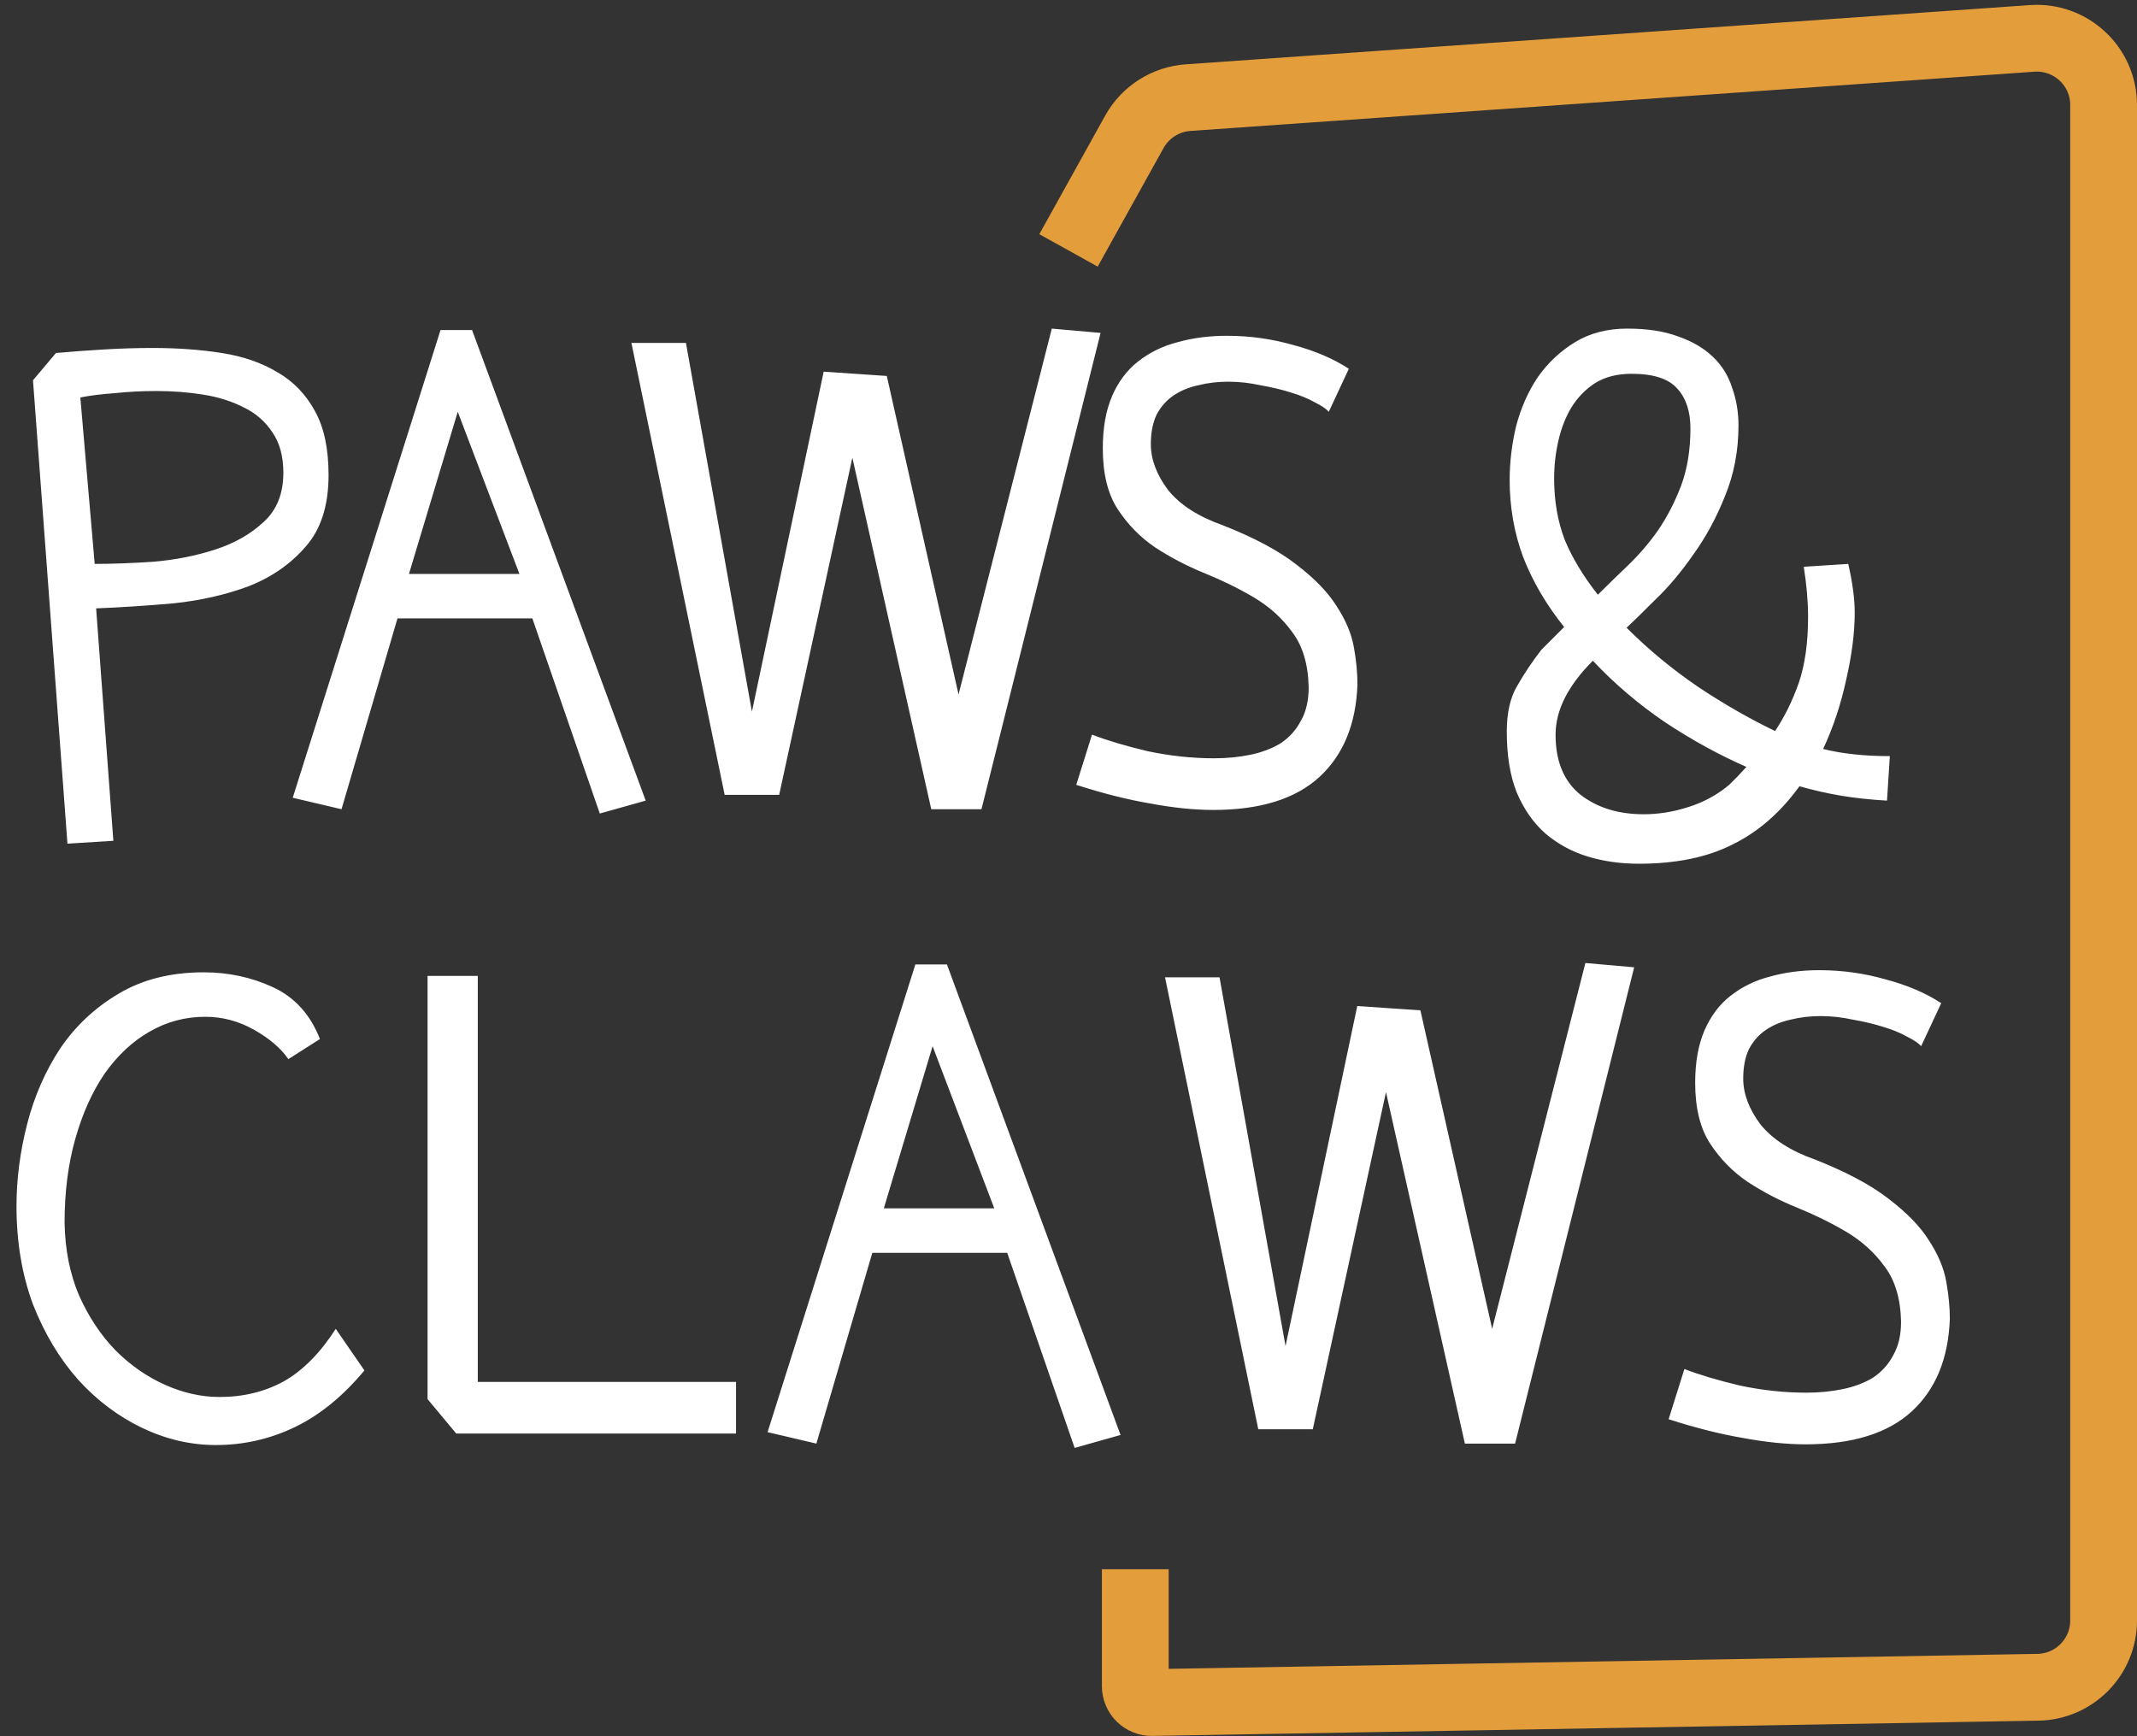 <svg width="64" height="52" viewBox="0 0 64 52" fill="none" xmlns="http://www.w3.org/2000/svg">
<rect x="0" y="0" width="64" height="52" fill="#333333" stroke="none"/>
<path d="M2.406 11.904L2.836 16.889C3.366 16.889 3.953 16.867 4.598 16.824C5.257 16.767 5.872 16.645 6.445 16.459C7.018 16.273 7.498 16.001 7.885 15.643C8.286 15.284 8.486 14.79 8.486 14.16C8.486 13.673 8.379 13.272 8.164 12.957C7.949 12.628 7.663 12.377 7.305 12.205C6.947 12.019 6.538 11.89 6.08 11.818C5.636 11.747 5.171 11.711 4.684 11.711C4.254 11.711 3.839 11.732 3.438 11.775C3.036 11.804 2.693 11.847 2.406 11.904ZM2.879 18.221L3.395 25.182L2.02 25.268L0.988 11.389L1.676 10.572C2.163 10.529 2.65 10.493 3.137 10.465C3.624 10.436 4.104 10.422 4.576 10.422C5.321 10.422 6.008 10.472 6.639 10.572C7.283 10.672 7.842 10.866 8.314 11.152C8.787 11.425 9.16 11.811 9.432 12.312C9.704 12.8 9.84 13.437 9.84 14.225C9.84 15.141 9.611 15.857 9.152 16.373C8.708 16.889 8.143 17.283 7.455 17.555C6.768 17.812 6.016 17.984 5.199 18.07C4.383 18.142 3.609 18.192 2.879 18.221ZM12.248 17.189H15.556L13.709 12.334L12.248 17.189ZM10.228 24.236L8.767 23.893L13.193 9.885H14.138L19.338 23.979L17.963 24.365L15.943 18.521H11.904L10.228 24.236ZM21.703 23.807L18.91 10.271H20.543L22.519 21.314L24.668 11.131L26.558 11.26L28.707 20.799L31.5 9.842L32.961 9.971L29.394 24.236H27.89L25.527 13.709L23.335 23.807H21.703ZM40.396 11.045L39.794 12.334C39.723 12.248 39.587 12.155 39.386 12.055C39.185 11.94 38.942 11.84 38.656 11.754C38.383 11.668 38.083 11.596 37.753 11.539C37.424 11.467 37.102 11.432 36.786 11.432C36.471 11.432 36.17 11.467 35.884 11.539C35.612 11.596 35.368 11.697 35.154 11.84C34.939 11.983 34.767 12.176 34.638 12.42C34.523 12.663 34.466 12.957 34.466 13.301C34.466 13.759 34.638 14.217 34.982 14.676C35.34 15.12 35.884 15.471 36.614 15.729C37.56 16.101 38.297 16.495 38.827 16.91C39.372 17.326 39.773 17.741 40.031 18.156C40.303 18.572 40.475 18.98 40.546 19.381C40.618 19.782 40.654 20.154 40.654 20.498C40.611 21.687 40.231 22.611 39.515 23.27C38.799 23.928 37.739 24.258 36.335 24.258C35.762 24.258 35.132 24.193 34.445 24.064C33.771 23.95 33.034 23.764 32.232 23.506L32.704 22.002C33.148 22.174 33.7 22.338 34.359 22.496C35.032 22.639 35.698 22.711 36.357 22.711C36.743 22.711 37.109 22.675 37.452 22.604C37.796 22.532 38.097 22.417 38.355 22.26C38.613 22.088 38.813 21.866 38.956 21.594C39.114 21.322 39.193 20.985 39.193 20.584C39.178 19.896 39.014 19.345 38.699 18.93C38.398 18.514 38.018 18.171 37.56 17.898C37.102 17.626 36.607 17.383 36.077 17.168C35.547 16.953 35.053 16.695 34.595 16.395C34.151 16.094 33.779 15.714 33.478 15.256C33.177 14.797 33.027 14.189 33.027 13.43C33.027 12.814 33.12 12.291 33.306 11.861C33.492 11.432 33.75 11.088 34.079 10.83C34.423 10.558 34.817 10.365 35.261 10.25C35.719 10.121 36.214 10.057 36.743 10.057C37.431 10.057 38.097 10.15 38.742 10.336C39.386 10.508 39.937 10.744 40.396 11.045ZM54.02 16.975L55.352 16.889C55.481 17.447 55.546 17.934 55.546 18.35C55.546 18.951 55.46 19.624 55.288 20.369C55.13 21.1 54.901 21.787 54.6 22.432C55.173 22.575 55.839 22.646 56.598 22.646L56.513 23.979C56.011 23.95 55.546 23.9 55.116 23.828C54.701 23.756 54.292 23.663 53.891 23.549C53.319 24.337 52.653 24.917 51.893 25.289C51.134 25.676 50.196 25.869 49.079 25.869C48.535 25.869 48.026 25.797 47.553 25.654C47.081 25.511 46.658 25.282 46.286 24.967C45.928 24.652 45.641 24.244 45.427 23.742C45.226 23.241 45.126 22.632 45.126 21.916C45.126 21.357 45.226 20.906 45.427 20.562C45.627 20.204 45.871 19.839 46.157 19.467L46.844 18.779C46.315 18.12 45.906 17.426 45.62 16.695C45.348 15.965 45.212 15.191 45.212 14.375C45.212 13.845 45.276 13.308 45.405 12.764C45.548 12.219 45.763 11.732 46.05 11.303C46.35 10.873 46.723 10.522 47.167 10.25C47.611 9.978 48.134 9.842 48.735 9.842C49.337 9.842 49.845 9.921 50.261 10.078C50.676 10.221 51.02 10.422 51.292 10.68C51.564 10.938 51.757 11.245 51.872 11.604C52.001 11.962 52.065 12.341 52.065 12.742C52.065 13.501 51.929 14.21 51.657 14.869C51.399 15.514 51.084 16.094 50.712 16.609C50.354 17.125 49.981 17.569 49.594 17.941C49.222 18.314 48.928 18.6 48.714 18.801C49.358 19.445 50.067 20.033 50.841 20.562C51.614 21.078 52.388 21.522 53.161 21.895C53.447 21.465 53.684 20.985 53.87 20.455C54.056 19.911 54.149 19.252 54.149 18.479C54.149 18.02 54.106 17.519 54.02 16.975ZM47.854 17.812C48.126 17.54 48.427 17.247 48.757 16.932C49.086 16.616 49.387 16.266 49.659 15.879C49.931 15.478 50.16 15.034 50.346 14.547C50.533 14.046 50.626 13.473 50.626 12.828C50.626 12.327 50.497 11.933 50.239 11.646C49.981 11.346 49.523 11.195 48.864 11.195C48.434 11.195 48.069 11.288 47.768 11.475C47.482 11.661 47.246 11.904 47.059 12.205C46.888 12.492 46.759 12.821 46.673 13.193C46.587 13.566 46.544 13.945 46.544 14.332C46.544 15.005 46.651 15.621 46.866 16.18C47.095 16.724 47.425 17.268 47.854 17.812ZM52.302 22.969C51.485 22.611 50.676 22.167 49.874 21.637C49.072 21.092 48.348 20.477 47.704 19.789C46.959 20.534 46.587 21.271 46.587 22.002C46.587 22.804 46.837 23.406 47.339 23.807C47.84 24.193 48.47 24.387 49.229 24.387C49.673 24.387 50.117 24.315 50.561 24.172C51.02 24.029 51.428 23.807 51.786 23.506L52.044 23.248L52.302 22.969Z" fill="white"/>
<path d="M9.582 31.119L8.637 31.721C8.408 31.391 8.064 31.098 7.605 30.84C7.147 30.582 6.66 30.453 6.145 30.453C5.543 30.453 4.984 30.604 4.469 30.904C3.967 31.191 3.523 31.606 3.137 32.15C2.764 32.695 2.471 33.346 2.256 34.105C2.041 34.865 1.934 35.703 1.934 36.619C1.948 37.421 2.091 38.145 2.363 38.789C2.65 39.434 3.015 39.985 3.459 40.443C3.903 40.887 4.397 41.231 4.941 41.475C5.486 41.718 6.03 41.84 6.574 41.84C7.29 41.84 7.935 41.682 8.508 41.367C9.081 41.038 9.596 40.515 10.055 39.799L10.914 41.045C10.27 41.818 9.575 42.384 8.83 42.742C8.085 43.1 7.298 43.279 6.467 43.279C5.708 43.279 4.97 43.107 4.254 42.764C3.538 42.42 2.9 41.94 2.342 41.324C1.783 40.694 1.332 39.942 0.988 39.068C0.659 38.18 0.494 37.199 0.494 36.125C0.494 35.309 0.602 34.485 0.816 33.654C1.031 32.824 1.361 32.072 1.805 31.398C2.263 30.725 2.843 30.181 3.545 29.766C4.261 29.336 5.113 29.121 6.102 29.121C6.846 29.121 7.541 29.271 8.186 29.572C8.83 29.873 9.296 30.389 9.582 31.119ZM12.805 41.904V29.229H14.309V41.389H22.043V42.935H13.664L12.805 41.904ZM26.469 36.19H29.777L27.93 31.334L26.469 36.19ZM24.449 43.236L22.988 42.893L27.414 28.885H28.359L33.559 42.978L32.184 43.365L30.164 37.522H26.125L24.449 43.236ZM37.684 42.807L34.891 29.271H36.523L38.5 40.315L40.648 30.131L42.539 30.26L44.688 39.799L47.48 28.842L48.941 28.971L45.375 43.236H43.871L41.508 32.709L39.316 42.807H37.684ZM58.137 30.045L57.535 31.334C57.464 31.248 57.328 31.155 57.127 31.055C56.926 30.94 56.683 30.84 56.397 30.754C56.124 30.668 55.824 30.596 55.494 30.539C55.165 30.467 54.842 30.432 54.527 30.432C54.212 30.432 53.911 30.467 53.625 30.539C53.353 30.596 53.109 30.697 52.895 30.84C52.68 30.983 52.508 31.176 52.379 31.42C52.264 31.663 52.207 31.957 52.207 32.301C52.207 32.759 52.379 33.217 52.723 33.676C53.081 34.12 53.625 34.471 54.355 34.728C55.301 35.101 56.038 35.495 56.568 35.91C57.113 36.325 57.514 36.741 57.772 37.156C58.044 37.572 58.215 37.98 58.287 38.381C58.359 38.782 58.395 39.154 58.395 39.498C58.352 40.687 57.972 41.611 57.256 42.27C56.54 42.928 55.48 43.258 54.076 43.258C53.503 43.258 52.873 43.193 52.185 43.065C51.512 42.95 50.775 42.764 49.973 42.506L50.445 41.002C50.889 41.174 51.441 41.339 52.1 41.496C52.773 41.639 53.439 41.711 54.098 41.711C54.484 41.711 54.85 41.675 55.193 41.603C55.537 41.532 55.838 41.417 56.096 41.26C56.353 41.088 56.554 40.866 56.697 40.594C56.855 40.322 56.934 39.985 56.934 39.584C56.919 38.897 56.755 38.345 56.44 37.93C56.139 37.514 55.759 37.171 55.301 36.898C54.842 36.626 54.348 36.383 53.818 36.168C53.288 35.953 52.794 35.695 52.336 35.395C51.892 35.094 51.52 34.714 51.219 34.256C50.918 33.797 50.768 33.189 50.768 32.43C50.768 31.814 50.861 31.291 51.047 30.861C51.233 30.432 51.491 30.088 51.82 29.83C52.164 29.558 52.558 29.365 53.002 29.25C53.46 29.121 53.954 29.057 54.484 29.057C55.172 29.057 55.838 29.15 56.482 29.336C57.127 29.508 57.678 29.744 58.137 30.045Z" fill="white"/>
<path d="M32 7.5L33.973 3.948C34.302 3.357 34.907 2.971 35.582 2.924L60.86 1.15C62.017 1.069 63 1.986 63 3.145V48.534C63 49.625 62.125 50.515 61.035 50.534L34.5 50.991C34.225 50.996 34 50.775 34 50.5V50.5V47" stroke="#E39D3B" stroke-width="2"/>
</svg>
